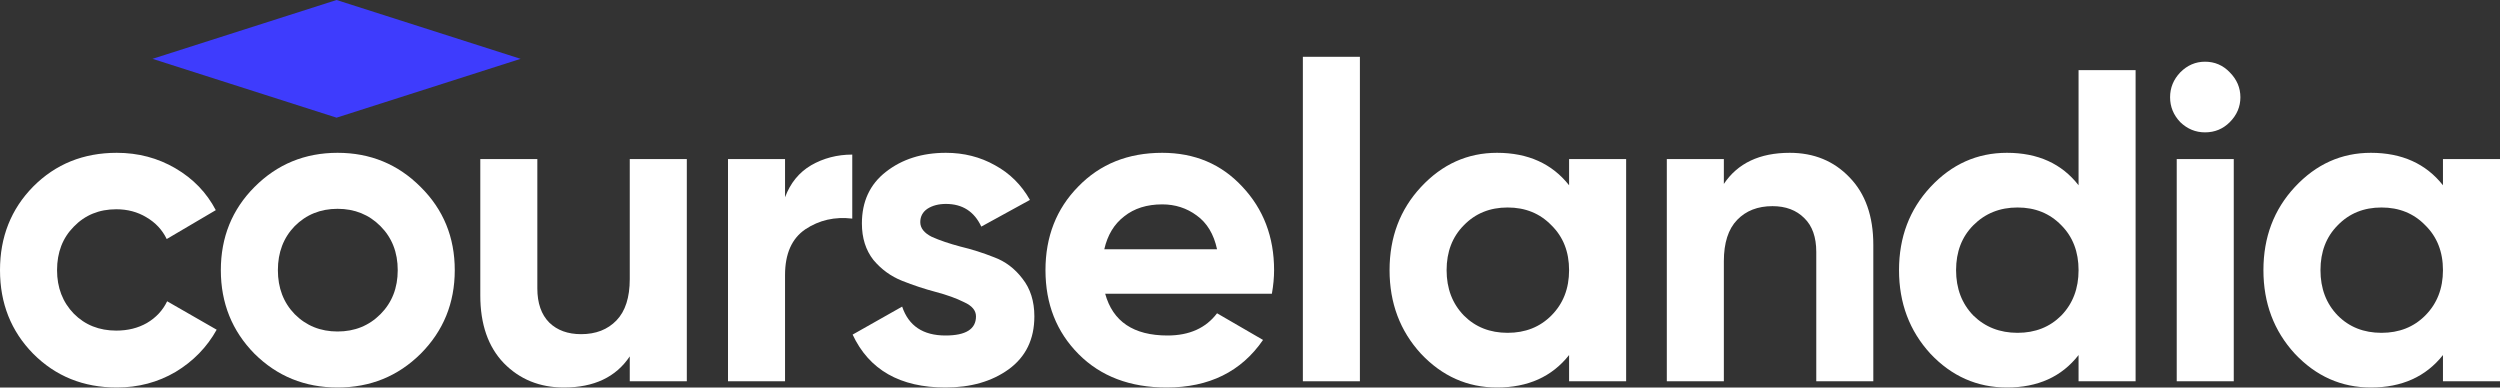 <svg width="200" height="31" viewBox="0 0 200 31" fill="none" xmlns="http://www.w3.org/2000/svg">
<rect x="0" y="0" width="200" height="31" fill="#333333" stroke="none"/>
<g clip-path="url(#clip0_302_796)">
<path d="M9.339 31C6.674 31 4.446 30.099 2.653 28.297C0.884 26.496 0 24.268 0 21.613C0 18.957 0.884 16.729 2.653 14.928C4.446 13.126 6.674 12.225 9.339 12.225C11.061 12.225 12.629 12.64 14.044 13.47C15.459 14.299 16.532 15.414 17.263 16.812L13.337 19.123C12.983 18.389 12.441 17.808 11.709 17.381C11.002 16.954 10.2 16.741 9.304 16.741C7.936 16.741 6.804 17.203 5.908 18.128C5.012 19.029 4.564 20.19 4.564 21.613C4.564 23.011 5.012 24.173 5.908 25.097C6.804 25.998 7.936 26.448 9.304 26.448C10.224 26.448 11.037 26.247 11.745 25.844C12.476 25.417 13.018 24.837 13.372 24.102L17.334 26.377C16.556 27.776 15.459 28.902 14.044 29.755C12.629 30.585 11.061 31 9.339 31Z" fill="white"/>
<path d="M33.657 28.297C31.841 30.099 29.624 31 27.006 31C24.389 31 22.172 30.099 20.356 28.297C18.563 26.472 17.667 24.244 17.667 21.613C17.667 18.981 18.563 16.765 20.356 14.963C22.172 13.138 24.389 12.225 27.006 12.225C29.624 12.225 31.841 13.138 33.657 14.963C35.473 16.765 36.381 18.981 36.381 21.613C36.381 24.244 35.473 26.472 33.657 28.297ZM23.575 25.133C24.495 26.057 25.639 26.52 27.006 26.52C28.374 26.52 29.518 26.057 30.438 25.133C31.358 24.208 31.818 23.035 31.818 21.613C31.818 20.19 31.358 19.017 30.438 18.092C29.518 17.168 28.374 16.705 27.006 16.705C25.639 16.705 24.495 17.168 23.575 18.092C22.679 19.017 22.231 20.19 22.231 21.613C22.231 23.035 22.679 24.208 23.575 25.133Z" fill="white"/>
<path d="M50.381 12.723H54.945V30.502H50.381V28.511C49.273 30.17 47.516 31 45.11 31C43.176 31 41.572 30.348 40.299 29.044C39.049 27.74 38.424 25.939 38.424 23.639V12.723H42.987V23.07C42.987 24.256 43.306 25.168 43.943 25.808C44.579 26.425 45.428 26.733 46.49 26.733C47.669 26.733 48.612 26.366 49.32 25.631C50.027 24.896 50.381 23.794 50.381 22.324V12.723Z" fill="white"/>
<path d="M62.803 15.781C63.228 14.643 63.924 13.79 64.891 13.221C65.881 12.652 66.978 12.367 68.181 12.367V17.488C66.789 17.322 65.539 17.606 64.431 18.341C63.346 19.076 62.803 20.297 62.803 22.004V30.502H58.24V12.723H62.803V15.781Z" fill="white"/>
<path d="M73.622 17.772C73.622 18.246 73.929 18.637 74.542 18.946C75.179 19.23 75.945 19.491 76.841 19.728C77.737 19.941 78.634 20.226 79.53 20.581C80.426 20.913 81.181 21.482 81.794 22.288C82.431 23.094 82.749 24.102 82.749 25.311C82.749 27.136 82.065 28.546 80.697 29.542C79.353 30.514 77.667 31 75.638 31C72.007 31 69.53 29.59 68.21 26.768L72.172 24.528C72.69 26.069 73.846 26.84 75.638 26.84C77.266 26.84 78.079 26.33 78.079 25.311C78.079 24.837 77.761 24.457 77.124 24.173C76.511 23.865 75.756 23.592 74.86 23.355C73.964 23.118 73.068 22.822 72.172 22.466C71.275 22.11 70.509 21.553 69.872 20.795C69.259 20.012 68.952 19.041 68.952 17.879C68.952 16.125 69.589 14.75 70.863 13.754C72.16 12.735 73.763 12.225 75.674 12.225C77.112 12.225 78.421 12.557 79.601 13.221C80.78 13.861 81.711 14.785 82.395 15.994L78.504 18.128C77.938 16.919 76.995 16.314 75.674 16.314C75.084 16.314 74.589 16.445 74.188 16.705C73.811 16.966 73.622 17.322 73.622 17.772Z" fill="white"/>
<path d="M88.414 23.497C89.027 25.725 90.69 26.84 93.402 26.84C95.147 26.84 96.468 26.247 97.364 25.062L101.043 27.195C99.298 29.732 96.727 31 93.331 31C90.406 31 88.06 30.111 86.291 28.333C84.522 26.555 83.638 24.315 83.638 21.613C83.638 18.934 84.511 16.705 86.256 14.928C88.001 13.126 90.242 12.225 92.977 12.225C95.571 12.225 97.706 13.126 99.38 14.928C101.078 16.729 101.927 18.957 101.927 21.613C101.927 22.205 101.868 22.833 101.751 23.497H88.414ZM88.343 19.941H97.364C97.104 18.732 96.562 17.831 95.737 17.239C94.935 16.646 94.015 16.35 92.977 16.35C91.751 16.35 90.737 16.67 89.935 17.31C89.133 17.926 88.602 18.803 88.343 19.941Z" fill="white"/>
<path d="M104.229 30.502V4.544H108.792V30.502H104.229Z" fill="white"/>
<path d="M125.527 12.723H130.091V30.502H125.527V28.404C124.159 30.135 122.237 31 119.761 31C117.403 31 115.374 30.099 113.676 28.297C112.002 26.472 111.165 24.244 111.165 21.613C111.165 18.981 112.002 16.765 113.676 14.963C115.374 13.138 117.403 12.225 119.761 12.225C122.237 12.225 124.159 13.09 125.527 14.821V12.723ZM117.108 25.239C118.028 26.164 119.195 26.626 120.61 26.626C122.025 26.626 123.193 26.164 124.112 25.239C125.056 24.291 125.527 23.082 125.527 21.613C125.527 20.143 125.056 18.946 124.112 18.021C123.193 17.073 122.025 16.599 120.61 16.599C119.195 16.599 118.028 17.073 117.108 18.021C116.188 18.946 115.728 20.143 115.728 21.613C115.728 23.082 116.188 24.291 117.108 25.239Z" fill="white"/>
<path d="M143.179 12.225C145.113 12.225 146.705 12.877 147.955 14.181C149.228 15.485 149.865 17.286 149.865 19.586V30.502H145.302V20.155C145.302 18.969 144.983 18.069 144.347 17.452C143.71 16.812 142.861 16.492 141.8 16.492C140.62 16.492 139.677 16.86 138.969 17.595C138.262 18.329 137.908 19.432 137.908 20.901V30.502H133.345V12.723H137.908V14.714C139.017 13.055 140.774 12.225 143.179 12.225Z" fill="white"/>
<path d="M166.285 5.611H170.848V30.502H166.285V28.404C164.94 30.135 163.031 31 160.554 31C158.172 31 156.132 30.099 154.434 28.298C152.76 26.472 151.922 24.244 151.922 21.613C151.922 18.981 152.76 16.765 154.434 14.963C156.132 13.138 158.172 12.225 160.554 12.225C163.031 12.225 164.94 13.091 166.285 14.821V5.611ZM157.866 25.24C158.809 26.164 159.988 26.626 161.403 26.626C162.819 26.626 163.985 26.164 164.906 25.24C165.825 24.291 166.285 23.082 166.285 21.613C166.285 20.143 165.825 18.946 164.906 18.021C163.985 17.073 162.819 16.599 161.403 16.599C159.988 16.599 158.809 17.073 157.866 18.021C156.946 18.946 156.486 20.143 156.486 21.613C156.486 23.082 156.946 24.291 157.866 25.24Z" fill="white"/>
<path d="M176.401 10.589C175.647 10.589 174.987 10.317 174.421 9.772C173.879 9.203 173.607 8.539 173.607 7.78C173.607 7.022 173.879 6.358 174.421 5.789C174.987 5.22 175.647 4.936 176.401 4.936C177.18 4.936 177.84 5.22 178.384 5.789C178.948 6.358 179.232 7.022 179.232 7.78C179.232 8.539 178.948 9.203 178.384 9.772C177.84 10.317 177.18 10.589 176.401 10.589ZM174.138 30.502V12.723H178.701V30.502H174.138Z" fill="white"/>
<path d="M195.437 12.723H200V30.502H195.437V28.404C194.068 30.135 192.147 31 189.67 31C187.312 31 185.283 30.099 183.586 28.297C181.911 26.472 181.074 24.244 181.074 21.613C181.074 18.981 181.911 16.765 183.586 14.963C185.283 13.138 187.312 12.225 189.67 12.225C192.147 12.225 194.068 13.09 195.437 14.821V12.723ZM187.018 25.239C187.937 26.164 189.104 26.626 190.519 26.626C191.934 26.626 193.102 26.164 194.021 25.239C194.964 24.291 195.437 23.082 195.437 21.613C195.437 20.143 194.964 18.946 194.021 18.021C193.102 17.073 191.934 16.599 190.519 16.599C189.104 16.599 187.937 17.073 187.018 18.021C186.097 18.946 185.638 20.143 185.638 21.613C185.638 23.082 186.097 24.291 187.018 25.239Z" fill="white"/>
<path d="M12.199 4.707L26.924 0L41.649 4.707L26.924 9.414L12.199 4.707Z" fill="#3E3CFD"/>
</g>
<defs>
<clipPath id="clip0_302_796">
<rect width="200" height="31" fill="white"/>
</clipPath>
</defs>
</svg>

